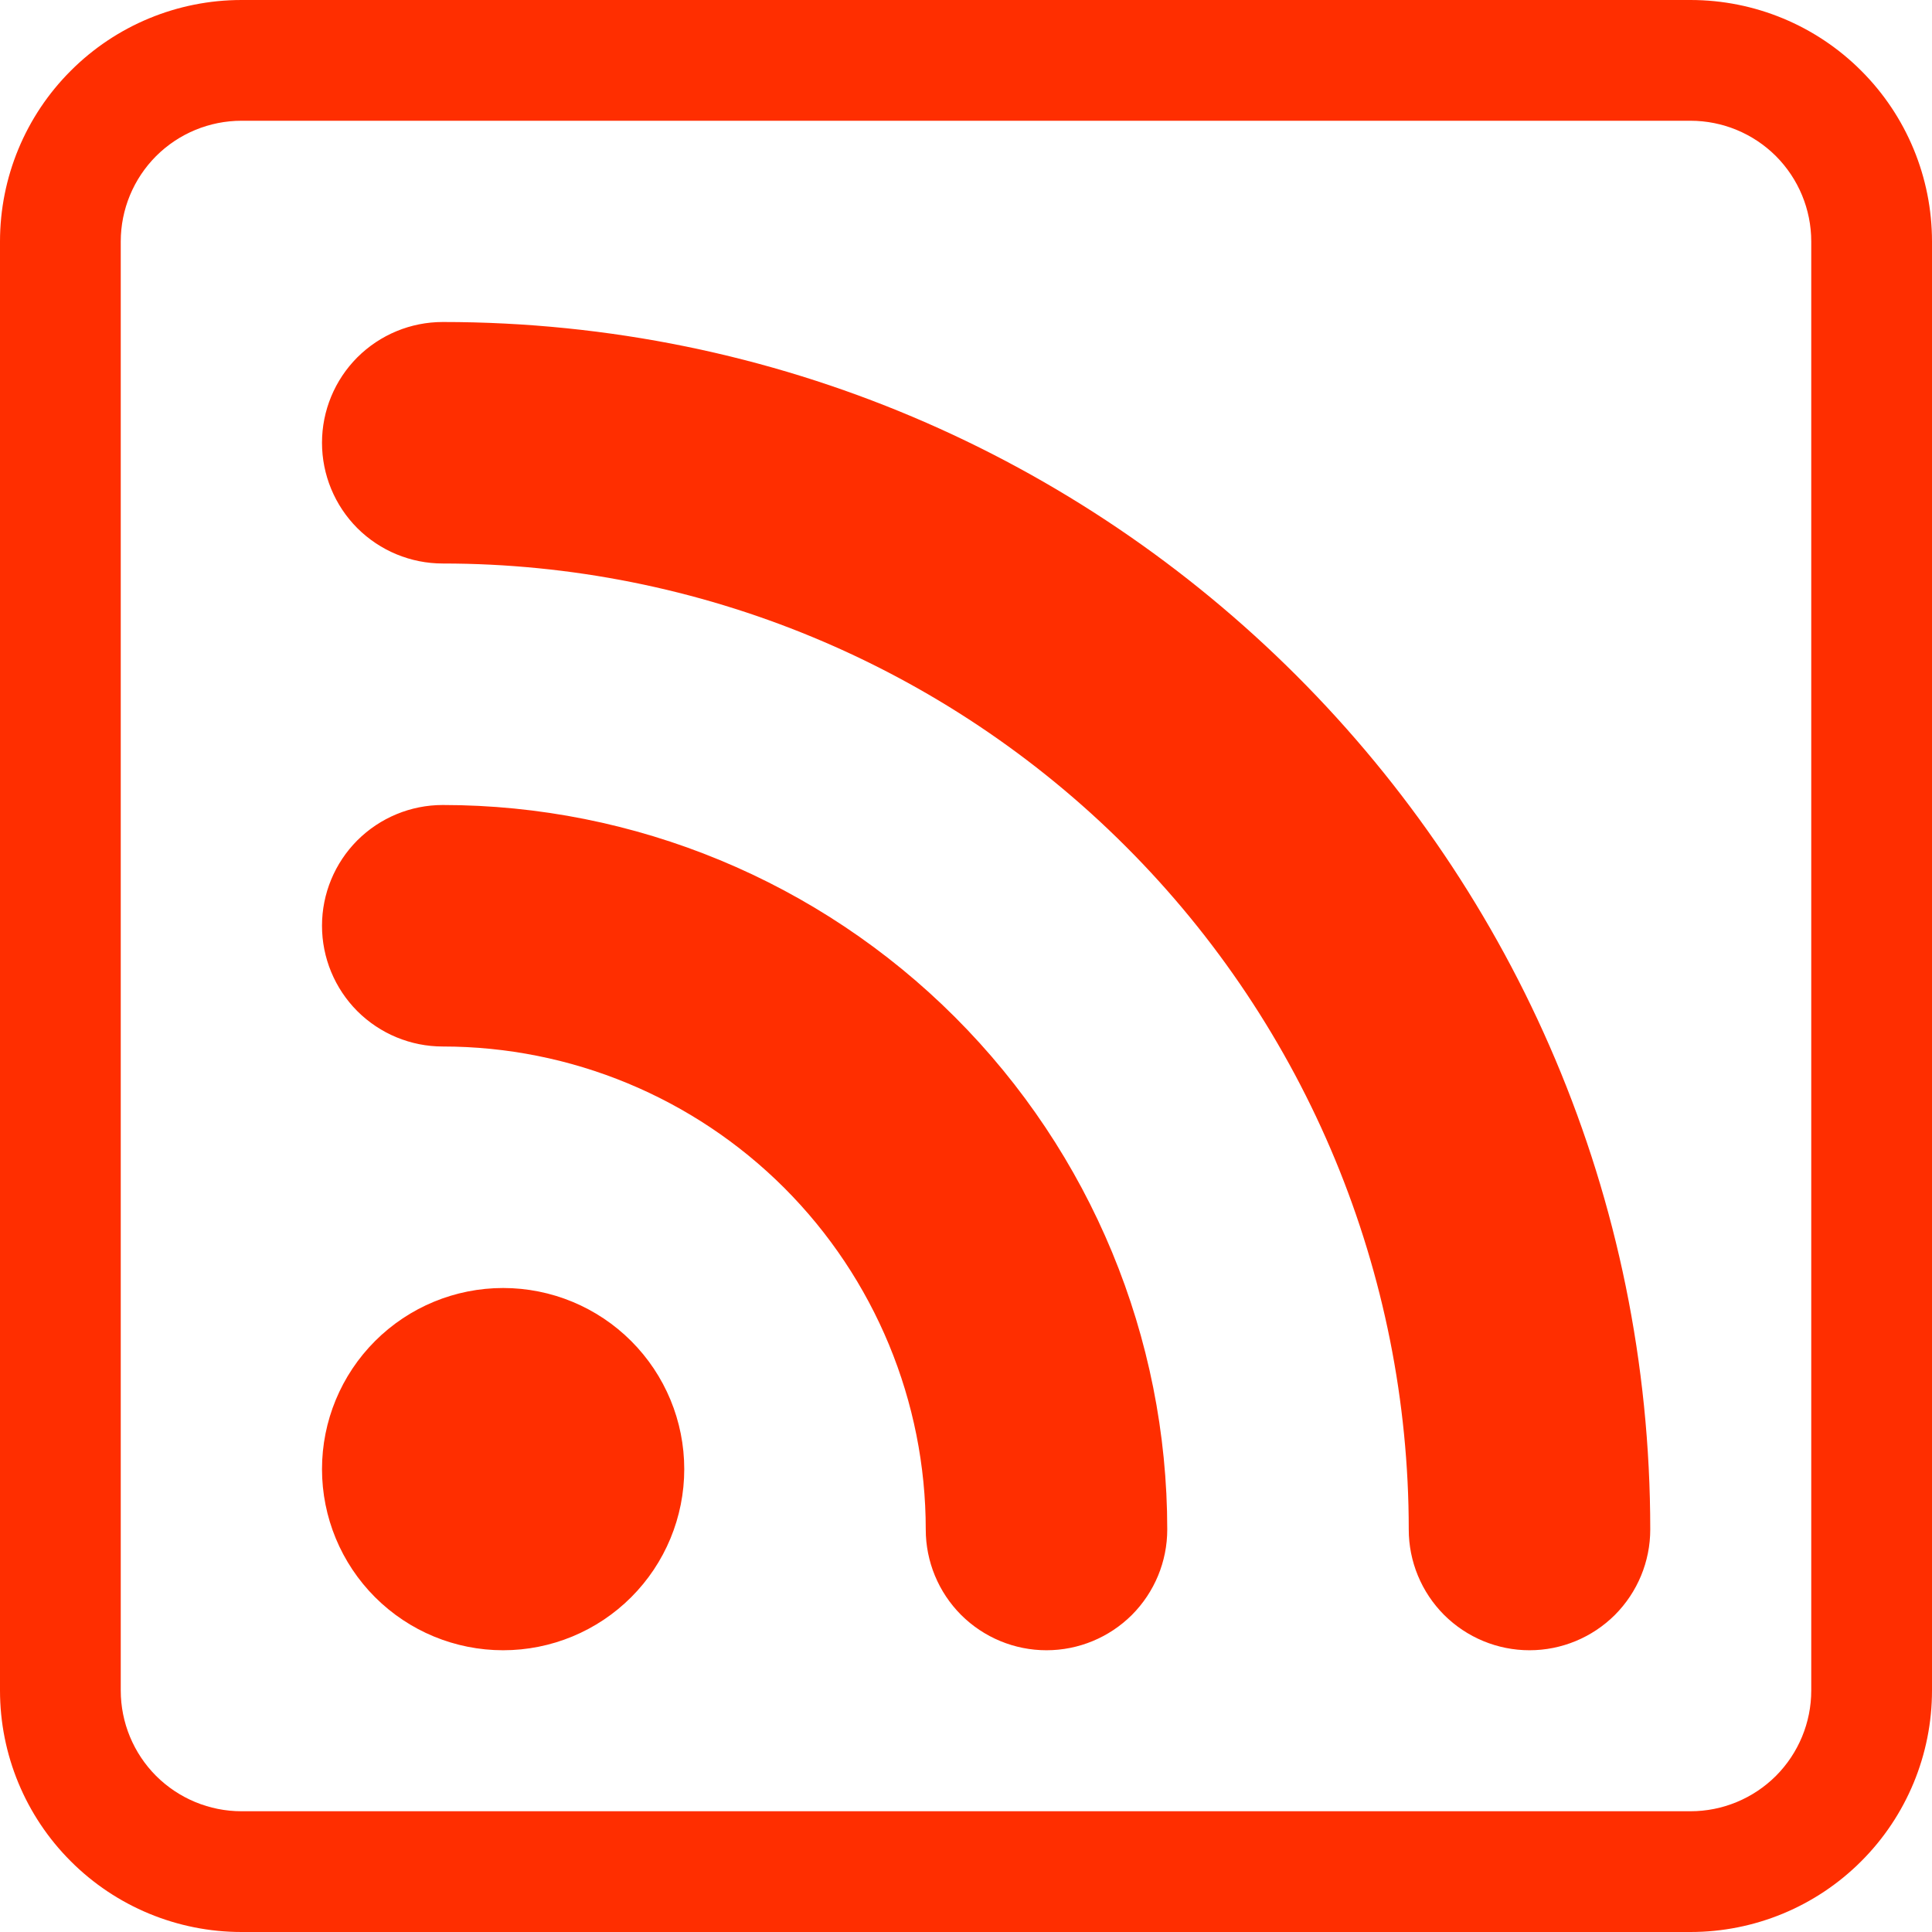 <svg width="24" height="24" viewBox="0 0 24 24" fill="none" xmlns="http://www.w3.org/2000/svg">
<g clip-path="url(#clip0_238_422)">
<path d="M21 1.5C21.398 1.5 21.779 1.658 22.061 1.939C22.342 2.221 22.5 2.602 22.5 3V21C22.5 21.398 22.342 21.779 22.061 22.061C21.779 22.342 21.398 22.5 21 22.5H3C2.602 22.5 2.221 22.342 1.939 22.061C1.658 21.779 1.5 21.398 1.5 21V3C1.5 2.602 1.658 2.221 1.939 1.939C2.221 1.658 2.602 1.5 3 1.5H21ZM3 0C2.204 0 1.441 0.316 0.879 0.879C0.316 1.441 0 2.204 0 3L0 21C0 21.796 0.316 22.559 0.879 23.121C1.441 23.684 2.204 24 3 24H21C21.796 24 22.559 23.684 23.121 23.121C23.684 22.559 24 21.796 24 21V3C24 2.204 23.684 1.441 23.121 0.879C22.559 0.316 21.796 0 21 0L3 0Z" fill="#FF2E00"/>
<path d="M8.5 18.25C8.5 18.847 8.263 19.419 7.841 19.841C7.419 20.263 6.847 20.5 6.25 20.5C5.653 20.5 5.081 20.263 4.659 19.841C4.237 19.419 4 18.847 4 18.25C4 17.653 4.237 17.081 4.659 16.659C5.081 16.237 5.653 16 6.25 16C6.847 16 7.419 16.237 7.841 16.659C8.263 17.081 8.5 17.653 8.5 18.25ZM4 5.5C4 5.102 4.158 4.721 4.439 4.439C4.721 4.158 5.102 4 5.5 4C13.784 4 20.5 10.716 20.5 19C20.5 19.398 20.342 19.779 20.061 20.061C19.779 20.342 19.398 20.5 19 20.5C18.602 20.5 18.221 20.342 17.939 20.061C17.658 19.779 17.5 19.398 17.5 19C17.5 15.817 16.236 12.765 13.985 10.515C11.735 8.264 8.683 7 5.5 7C5.102 7 4.721 6.842 4.439 6.561C4.158 6.279 4 5.898 4 5.5ZM4 11.5C4 11.102 4.158 10.721 4.439 10.439C4.721 10.158 5.102 10 5.5 10C7.887 10 10.176 10.948 11.864 12.636C13.552 14.324 14.5 16.613 14.5 19C14.5 19.398 14.342 19.779 14.061 20.061C13.779 20.342 13.398 20.5 13 20.5C12.602 20.5 12.221 20.342 11.939 20.061C11.658 19.779 11.5 19.398 11.5 19C11.5 17.409 10.868 15.883 9.743 14.757C8.617 13.632 7.091 13 5.5 13C5.102 13 4.721 12.842 4.439 12.561C4.158 12.279 4 11.898 4 11.5Z" fill="#FF2E00"/>
</g>
<defs>
<clipPath id="clip0_238_422">
<rect width="24" height="24" fill="white"/>
</clipPath>
</defs>
</svg>
